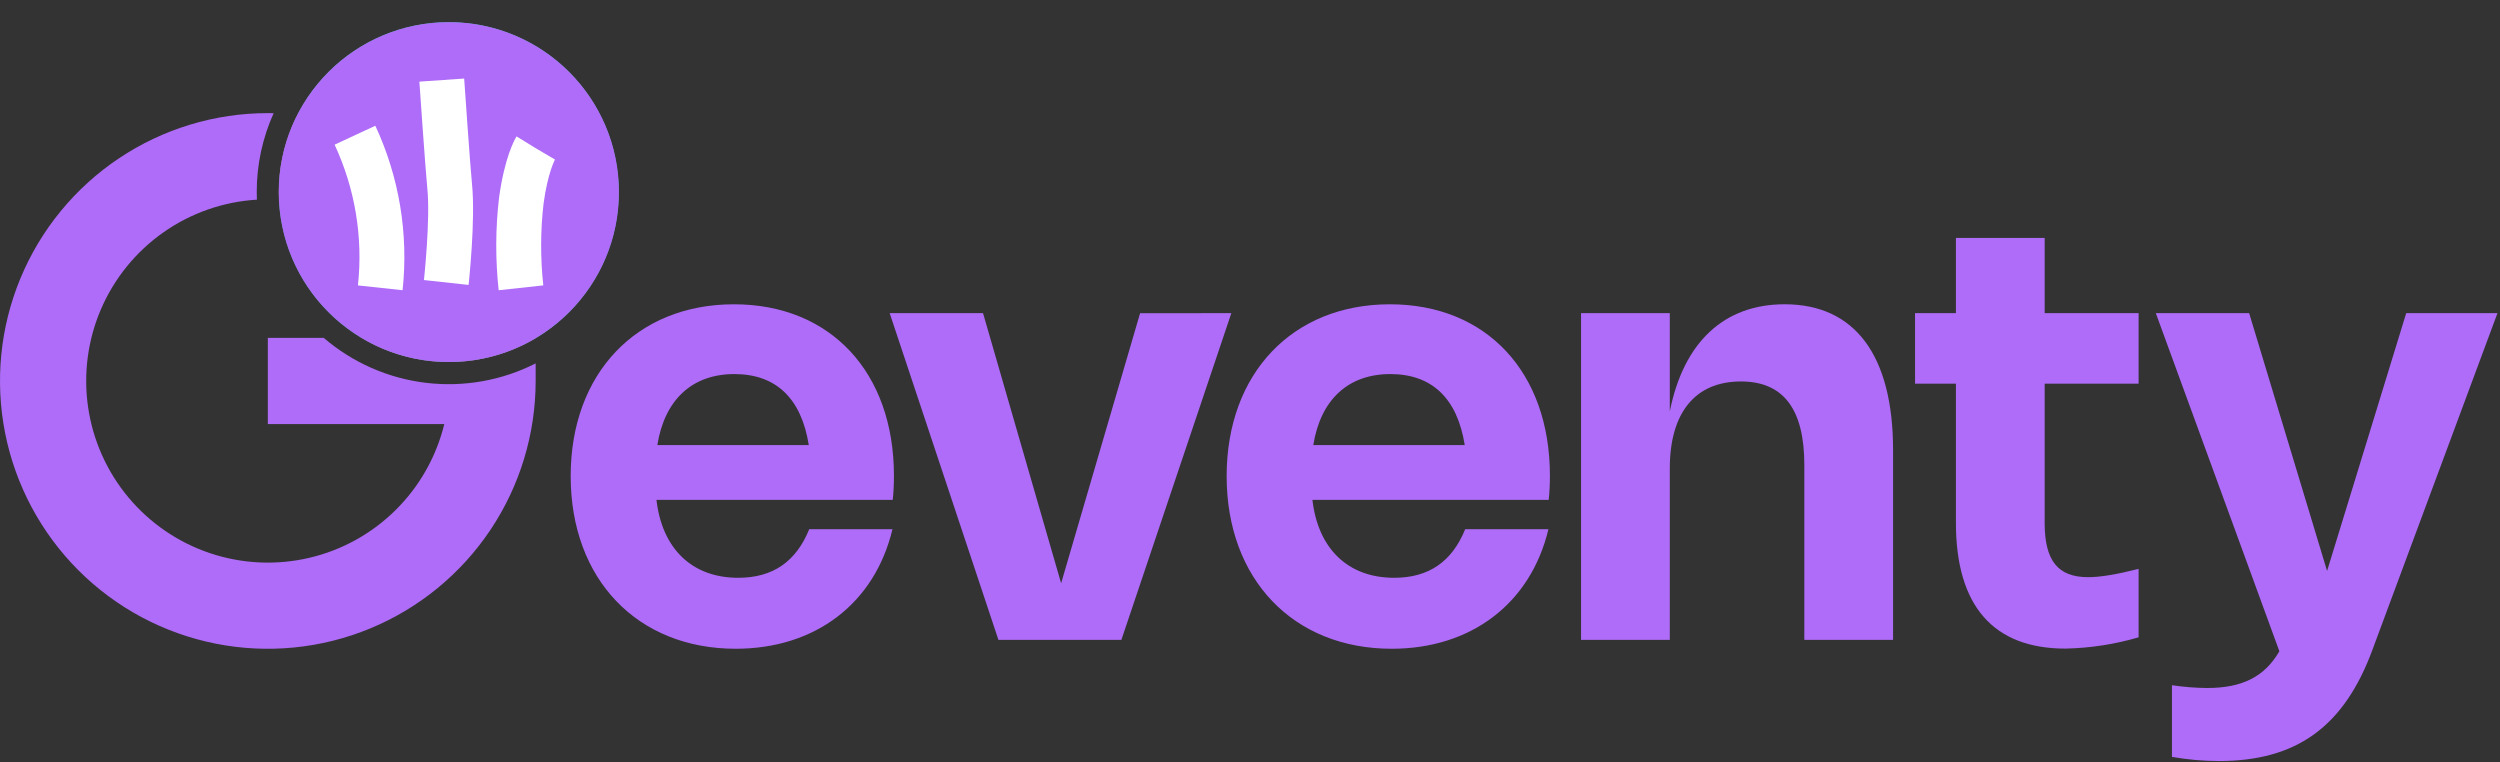 <svg width="961" height="293" viewBox="0 0 961 293" fill="none" xmlns="http://www.w3.org/2000/svg">
<rect x="0" y="0" width="961" height="293" fill="#333333" stroke="none"/>
<path d="M205.908 129.868V129.999C195.77 136.02 184.193 139.187 172.402 139.163C160.612 139.14 149.047 135.928 138.933 129.868H205.908Z" fill="#DE0D6B"/>
<path d="M107.209 73.844C107.19 63.319 109.728 52.948 114.604 43.621L139.458 43.914L153.603 44.088H153.718C145.158 54.962 142.344 63.53 139.798 76.38L137.364 76.397L135.017 76.415L107.257 76.596C107.226 75.681 107.209 74.767 107.209 73.844Z" fill="#DE0D6B"/>
<path d="M205.908 139.689V146.438C205.907 166.801 199.869 186.705 188.556 203.636C177.243 220.566 161.164 233.762 142.352 241.554C123.539 249.346 102.839 251.385 82.868 247.412C62.897 243.44 44.552 233.634 30.154 219.236C15.756 204.837 5.951 186.493 1.978 166.522C-1.994 146.551 0.045 125.85 7.837 107.038C15.629 88.226 28.825 72.147 45.756 60.834C62.687 49.521 82.591 43.483 102.954 43.483L105.19 43.51C100.891 53.044 98.675 63.385 98.691 73.844C98.691 74.819 98.71 75.785 98.752 76.751C85.855 77.529 73.428 81.87 62.852 89.29C52.276 96.711 43.966 106.921 38.847 118.783C33.728 130.645 32.001 143.695 33.858 156.481C35.714 169.267 41.082 181.286 49.364 191.203C57.645 201.119 68.515 208.544 80.765 212.65C93.015 216.756 106.164 217.382 118.749 214.46C131.334 211.538 142.861 205.181 152.048 196.097C161.235 187.013 167.722 175.558 170.786 163.007H102.954V129.868H124.434C135.517 139.387 149.175 145.401 163.68 147.15C178.184 148.898 192.88 146.301 205.908 139.689Z" fill="#AE6CF8"/>
<path d="M172.531 8.515C163.957 8.51 155.467 10.193 147.543 13.469C139.62 16.745 132.42 21.55 126.354 27.609C120.287 33.667 115.474 40.862 112.188 48.781C108.902 56.7 107.208 65.188 107.203 73.762C107.203 73.788 107.203 73.816 107.203 73.844C107.203 74.764 107.22 75.685 107.263 76.596C107.804 89.386 112.091 101.736 119.591 112.111C127.092 122.486 137.476 130.428 149.453 134.95C161.43 139.472 174.471 140.376 186.957 137.548C199.443 134.72 210.823 128.286 219.682 119.044C228.542 109.803 234.491 98.162 236.789 85.568C239.088 72.974 237.636 59.982 232.612 48.207C227.589 36.431 219.216 26.391 208.535 19.335C197.853 12.278 185.333 8.516 172.531 8.515ZM172.522 104.842C166.393 104.84 160.403 103.021 155.307 99.615C150.212 96.209 146.242 91.369 143.897 85.706C141.552 80.044 140.939 73.813 142.135 67.802C143.33 61.791 146.281 56.27 150.614 51.935C154.948 47.601 160.469 44.649 166.479 43.452C172.49 42.255 178.721 42.867 184.384 45.211C190.047 47.554 194.888 51.524 198.295 56.618C201.702 61.713 203.522 67.703 203.526 73.832C203.528 77.903 202.728 81.936 201.172 85.698C199.615 89.46 197.332 92.879 194.454 95.759C191.576 98.639 188.158 100.924 184.396 102.482C180.635 104.04 176.603 104.842 172.531 104.842H172.522Z" fill="#31BC98"/>
<path d="M343.068 203.42C336.227 232.011 313.335 249.381 282.813 249.381C244.94 249.381 219.368 222.614 219.368 183.032C219.368 143.563 244.654 116.968 282.123 116.968C319.199 116.968 343.631 143.051 343.631 182.861C343.645 185.961 343.493 189.06 343.174 192.144H252.344C254.508 210.937 266.012 222.102 283.787 222.102C297.115 222.102 306.056 215.837 311.067 203.42H343.068ZM310.889 171.072C308.042 153.132 298.304 143.792 282.301 143.792C266.012 143.792 255.475 153.701 252.685 171.072H310.889Z" fill="#AE6CF8"/>
<path d="M473.326 120.381L431.064 245.959H383.795L341.993 120.381H377.878L407.897 224.207L438.253 120.383L473.326 120.381Z" fill="#AE6CF8"/>
<path d="M595.219 203.42C588.378 232.011 565.486 249.381 534.964 249.381C497.091 249.381 471.521 222.614 471.521 183.032C471.521 143.563 496.807 116.968 534.276 116.968C571.351 116.968 595.785 143.051 595.785 182.861C595.798 185.961 595.646 189.06 595.328 192.144H504.494C506.658 210.937 518.163 222.102 535.937 222.102C549.264 222.102 558.203 215.837 563.215 203.42H595.219ZM563.04 171.072C560.193 153.132 550.455 143.792 534.451 143.792C518.163 143.792 507.626 153.701 504.836 171.072H563.04Z" fill="#AE6CF8"/>
<path d="M641.871 245.959H607.755V120.381H641.871V158.139C647.166 131.544 662.714 116.96 686.008 116.96C713.06 116.96 727.696 136.666 727.696 173.006V245.961H693.582V178.7C693.582 157.285 685.557 146.635 669.207 146.635C651.78 146.635 641.871 158.476 641.871 180.066V245.959Z" fill="#AE6CF8"/>
<path d="M793.946 249.321C766.325 249.321 751.857 232.974 751.857 201.024V147.491H736.142V120.381H751.861V91.449H785.975V120.381H822.085V147.491H785.971V201.077C785.971 215.486 791.042 221.864 802.66 221.864C807.329 221.864 813.537 220.839 822.081 218.675V244.987C812.936 247.67 803.475 249.127 793.946 249.321Z" fill="#AE6CF8"/>
<path d="M960.025 120.381L912.072 249.492C901.137 279.334 882.855 292.547 852.899 292.547C846.865 292.526 840.844 291.992 834.901 290.951V263.387C839.35 264.067 843.842 264.429 848.343 264.47C861.782 264.47 870.438 260.26 876.192 250.346L828.698 120.381H864.576L894.534 219.471L924.946 120.374L960.025 120.381Z" fill="#AE6CF8"/>
<path d="M172.531 139.161C208.65 139.161 237.93 109.915 237.93 73.838C237.93 37.761 208.65 8.515 172.531 8.515C136.413 8.515 107.133 37.761 107.133 73.838C107.133 109.915 136.413 139.161 172.531 139.161Z" fill="#AE6CF8"/>
<path d="M154.752 111.56L137.591 109.712C139.585 91.199 136.486 72.494 128.626 55.615L144.273 48.33C153.459 68.059 157.083 89.922 154.752 111.56Z" fill="white"/>
<path d="M180.123 109.522L162.965 107.652C162.99 107.421 165.465 84.403 164.273 72.535C163.531 65.141 161.208 31.379 161.208 31.379L178.427 30.195C178.427 30.204 180.713 63.513 181.445 70.808C182.82 84.476 180.234 108.506 180.123 109.522Z" fill="white"/>
<path d="M191.688 111.567C190.407 99.762 190.453 87.851 191.828 76.056C193.945 60.52 197.807 53.647 198.56 52.425L205.906 56.953L213.341 61.334C213.313 61.383 210.565 66.373 208.949 78.222C207.742 88.678 207.708 99.236 208.847 109.699L191.688 111.567Z" fill="white"/>
</svg>
